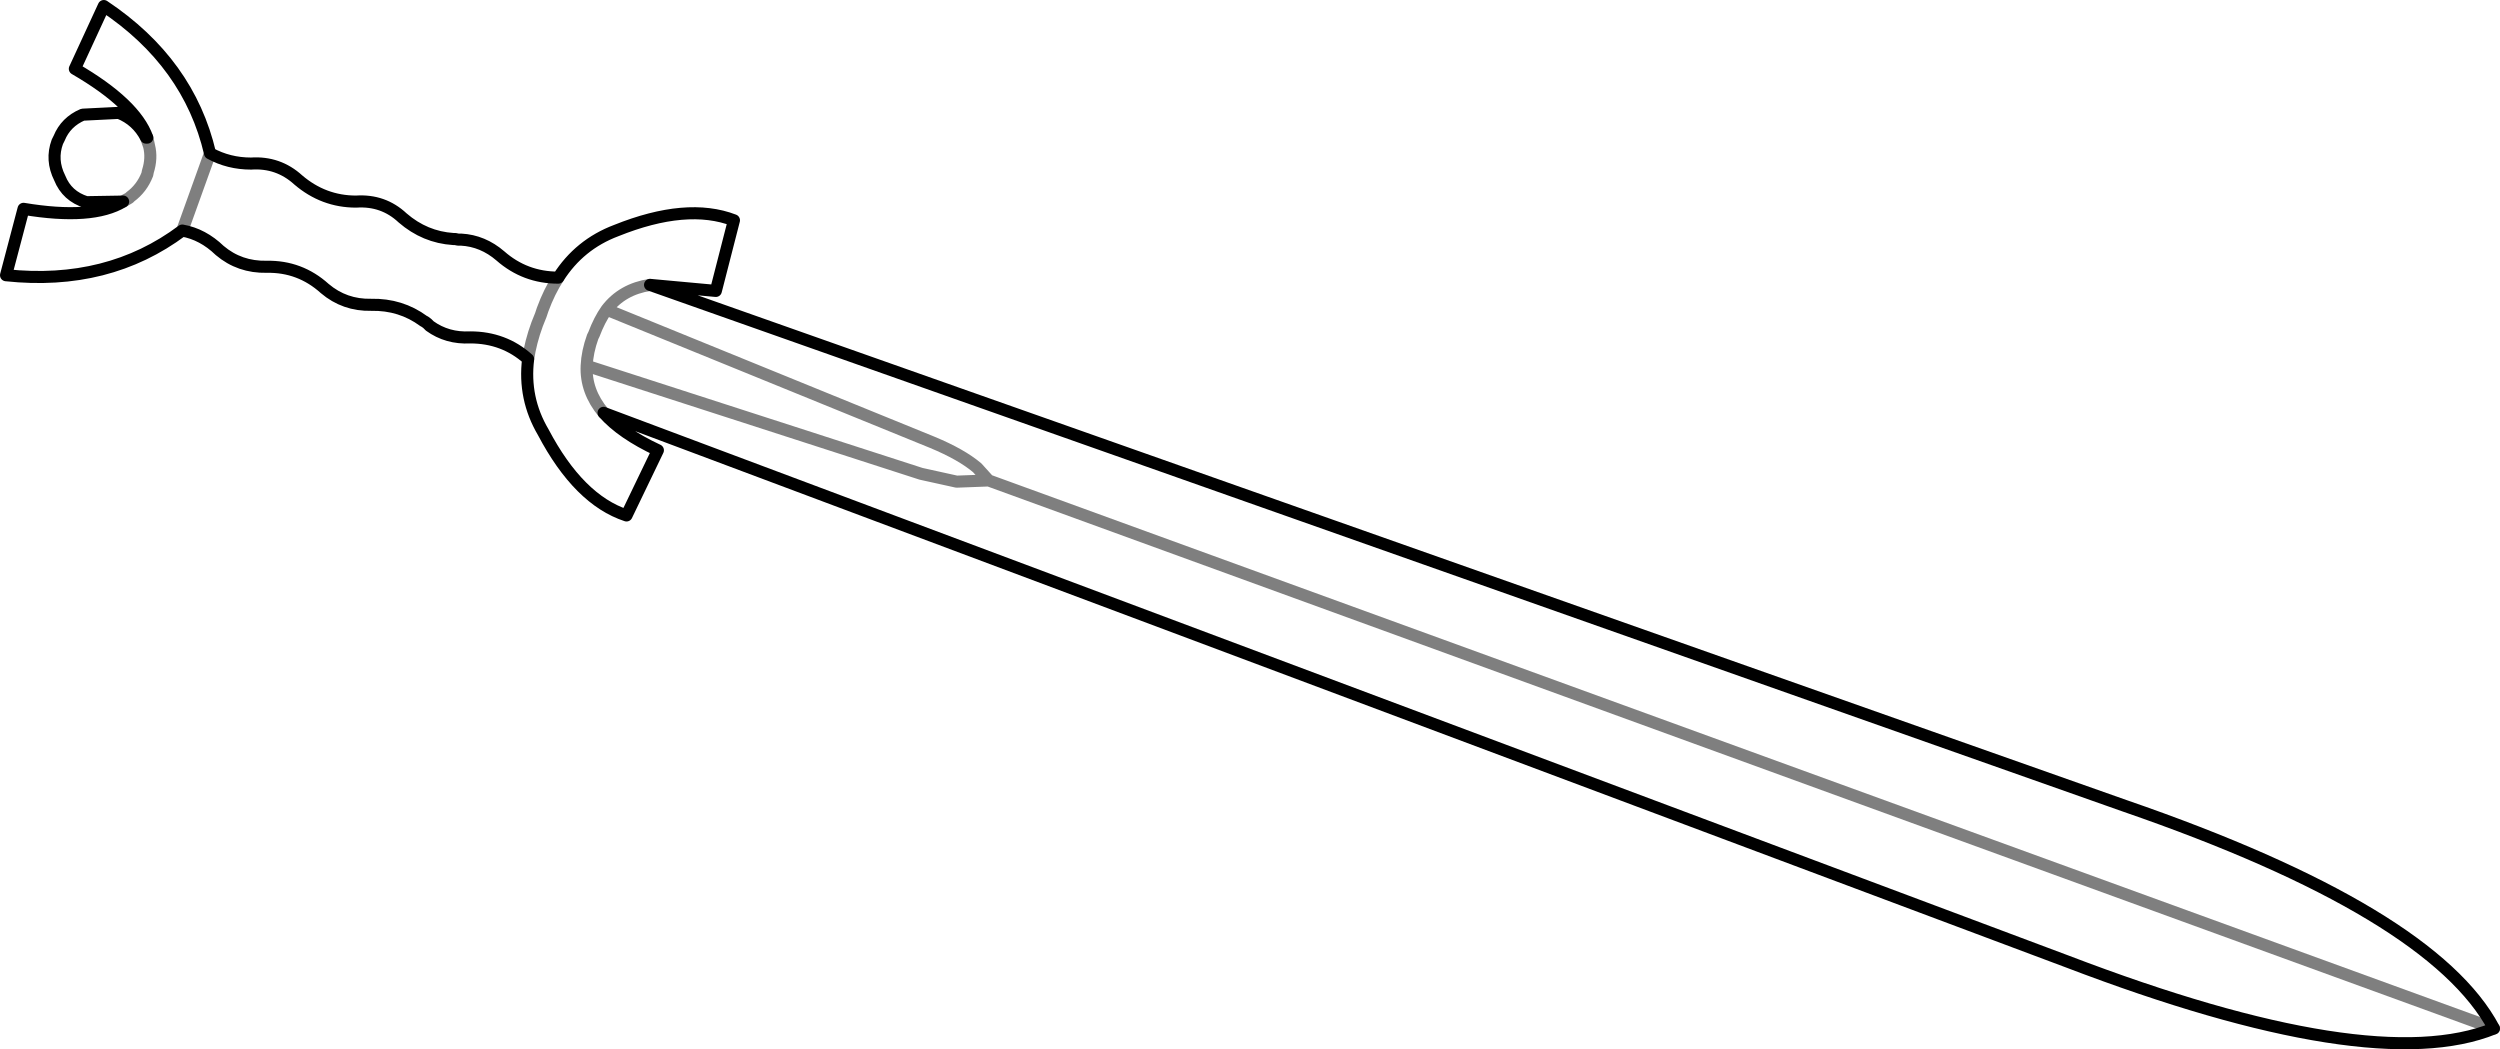 <?xml version="1.0" encoding="UTF-8" standalone="no"?>
<svg xmlns:xlink="http://www.w3.org/1999/xlink" height="86.9px" width="207.1px" xmlns="http://www.w3.org/2000/svg">
  <g transform="matrix(1.0, 0.0, 0.0, 1.0, -298.3, -350.95)">
    <path d="M352.15 374.55 L357.6 375.05 359.1 369.2 Q355.2 367.7 349.35 370.05 346.3 371.2 344.55 373.95 341.8 373.95 339.75 372.15 338.3 370.9 336.5 370.8 L336.25 370.8 336.0 370.75 335.85 370.75 Q333.5 370.6 331.65 369.0 330.05 367.5 327.8 367.65 325.1 367.65 323.0 365.85 321.35 364.35 319.1 364.5 317.25 364.5 315.7 363.65 313.95 356.15 306.9 351.45 L304.5 356.65 Q309.5 359.55 310.5 362.35 L310.4 362.35 Q309.65 360.9 308.15 360.3 L305.15 360.45 Q303.75 361.05 303.2 362.4 L303.05 362.7 Q302.5 364.2 303.25 365.7 303.85 367.2 305.45 367.7 L308.45 367.65 308.5 367.65 Q305.95 369.2 300.25 368.25 L298.8 373.75 Q307.25 374.65 313.4 370.05 315.1 370.35 316.5 371.7 318.15 373.1 320.4 373.05 323.15 373.0 325.2 374.85 326.85 376.25 329.05 376.2 331.5 376.15 333.4 377.55 L333.5 377.6 333.7 377.75 333.9 377.95 Q335.35 379.0 337.25 378.9 340.05 378.9 342.05 380.7 341.65 383.95 343.3 386.75 346.25 392.35 350.2 393.65 L352.8 388.25 Q349.8 386.85 348.3 385.15 M352.15 374.55 L474.3 417.7 Q499.8 426.5 504.9 436.15 494.8 440.25 469.55 430.6 L348.3 385.15" fill="none" stroke="#000000" stroke-linecap="round" stroke-linejoin="round" stroke-width="1.0"/>
    <path d="M344.55 373.95 Q343.8 375.1 343.25 376.6 L343.1 377.05 342.8 377.8 Q342.25 379.3 342.05 380.7 M348.3 385.15 Q346.8 383.35 346.9 381.25 346.95 380.1 347.4 378.85 L347.5 378.65 Q347.95 377.45 348.55 376.6 349.85 374.9 352.15 374.55 M315.7 363.65 L313.4 370.05 M346.9 381.25 L374.6 390.2 377.55 390.85 380.2 390.75 379.25 389.7 Q377.95 388.6 375.55 387.6 L348.55 376.6 M310.5 362.35 L310.65 363.05 Q310.9 364.05 310.55 365.15 L310.5 365.4 Q310.05 366.55 309.1 367.25 L309.0 367.35 308.5 367.65 M310.4 362.35 L310.65 363.05 M308.45 367.65 L309.0 367.35 M504.9 436.15 L380.2 390.75" fill="none" stroke="#000000" stroke-linecap="round" stroke-linejoin="round" stroke-opacity="0.502" stroke-width="1.0"/>
  </g>
</svg>
